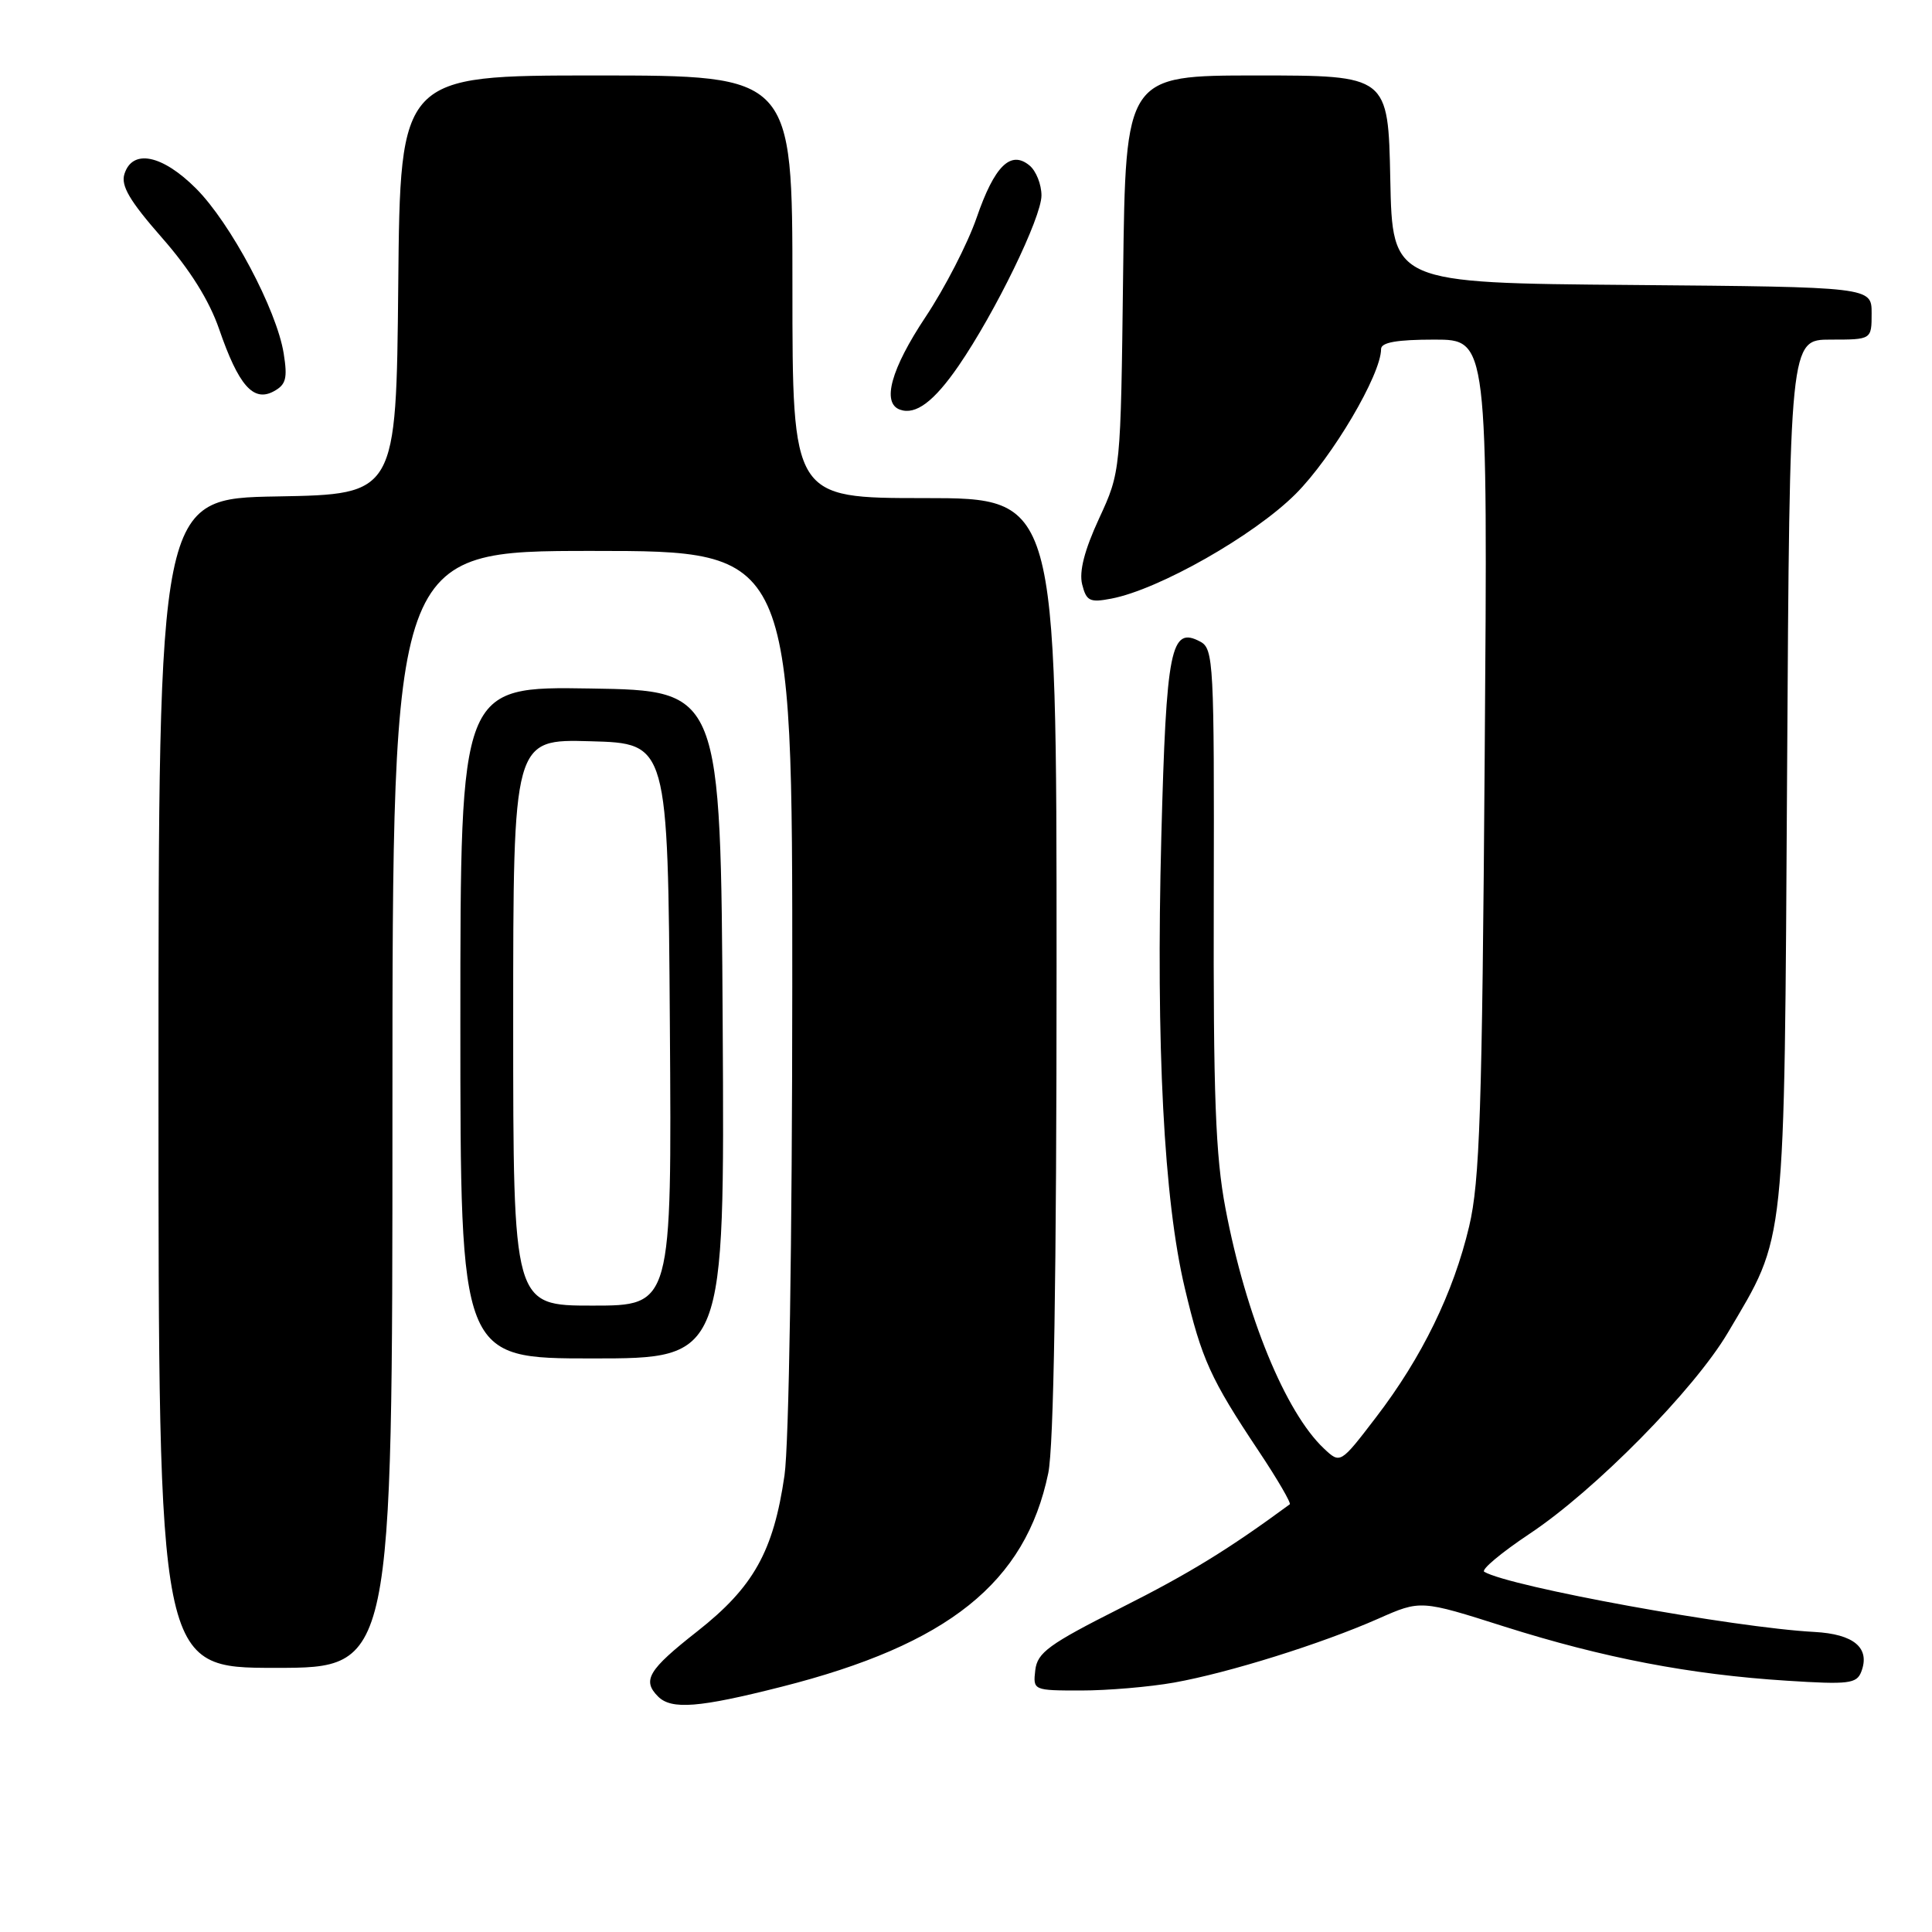 <?xml version="1.0" encoding="UTF-8" standalone="no"?>
<!DOCTYPE svg PUBLIC "-//W3C//DTD SVG 1.1//EN" "http://www.w3.org/Graphics/SVG/1.1/DTD/svg11.dtd" >
<svg xmlns="http://www.w3.org/2000/svg" xmlns:xlink="http://www.w3.org/1999/xlink" version="1.1" viewBox="0 0 256 256">
 <g >
 <path fill="currentColor"
d=" M 103.54 223.51 C 125.65 217.91 135.89 209.71 138.90 195.20 C 139.63 191.68 140.00 169.10 140.00 127.95 C 140.00 66.00 140.00 66.00 122.50 66.00 C 105.00 66.00 105.00 66.00 105.00 38.00 C 105.00 10.00 105.00 10.00 79.02 10.00 C 53.03 10.00 53.03 10.00 52.77 37.75 C 52.50 65.50 52.50 65.50 36.75 65.78 C 21.00 66.05 21.00 66.05 21.00 143.53 C 21.00 221.00 21.00 221.00 36.50 221.00 C 52.00 221.00 52.00 221.00 52.00 147.00 C 52.00 73.00 52.00 73.00 78.50 73.00 C 105.00 73.00 105.00 73.00 104.98 130.75 C 104.97 164.28 104.54 191.43 103.95 195.50 C 102.49 205.57 99.85 210.30 92.37 216.18 C 85.89 221.27 85.06 222.66 87.20 224.80 C 88.97 226.57 92.63 226.28 103.54 223.51 Z  M 155.57 222.95 C 162.80 221.66 175.08 217.82 182.64 214.48 C 188.24 212.00 188.24 212.00 199.37 215.54 C 212.45 219.68 223.95 221.89 236.73 222.70 C 244.97 223.23 246.02 223.10 246.63 221.51 C 247.84 218.36 245.66 216.52 240.40 216.24 C 229.75 215.67 200.04 210.26 196.67 208.27 C 196.22 208.00 198.92 205.74 202.67 203.24 C 211.36 197.47 224.48 184.15 228.95 176.59 C 236.71 163.45 236.41 166.22 236.80 102.25 C 237.14 45.00 237.14 45.00 242.57 45.00 C 248.00 45.00 248.00 45.00 248.00 41.51 C 248.00 38.03 248.00 38.03 216.25 37.76 C 184.50 37.50 184.50 37.50 184.22 23.75 C 183.94 10.00 183.94 10.00 166.55 10.00 C 149.15 10.00 149.15 10.00 148.82 36.25 C 148.50 62.50 148.50 62.50 145.63 68.71 C 143.69 72.91 142.97 75.73 143.39 77.43 C 143.95 79.65 144.40 79.87 147.26 79.32 C 153.56 78.12 166.18 70.95 171.68 65.45 C 176.53 60.60 183.00 49.63 183.00 46.25 C 183.00 45.37 185.08 45.00 190.07 45.00 C 197.14 45.00 197.14 45.00 196.73 100.25 C 196.39 147.23 196.08 156.55 194.67 162.50 C 192.59 171.30 188.41 179.87 182.33 187.80 C 177.60 193.98 177.60 193.98 175.43 191.94 C 170.33 187.14 165.08 174.35 162.38 160.11 C 161.06 153.17 160.76 145.16 160.83 118.76 C 160.90 87.88 160.80 85.97 159.06 85.03 C 155.12 82.92 154.54 85.83 153.88 110.90 C 153.16 138.63 154.22 159.03 156.99 170.67 C 159.23 180.13 160.40 182.70 166.78 192.27 C 169.26 195.99 171.11 199.17 170.90 199.33 C 162.77 205.31 157.57 208.50 148.53 213.05 C 138.97 217.87 137.46 218.97 137.18 221.30 C 136.87 223.98 136.91 224.00 143.25 224.00 C 146.76 224.00 152.30 223.53 155.57 222.95 Z  M 95.76 135.75 C 95.50 91.50 95.50 91.50 78.25 91.23 C 61.00 90.95 61.00 90.95 61.00 135.48 C 61.00 180.00 61.00 180.00 78.51 180.00 C 96.02 180.00 96.02 180.00 95.76 135.75 Z  M 127.02 48.47 C 131.87 41.41 138.00 28.82 138.00 25.90 C 138.00 24.44 137.29 22.65 136.42 21.93 C 133.92 19.86 131.77 21.98 129.40 28.87 C 128.23 32.26 125.19 38.17 122.64 42.00 C 118.06 48.89 116.81 53.41 119.25 54.28 C 121.33 55.03 123.76 53.21 127.02 48.47 Z  M 37.59 46.83 C 36.66 41.04 30.56 29.56 25.97 24.97 C 21.50 20.50 17.55 19.70 16.49 23.05 C 15.99 24.60 17.17 26.61 21.45 31.49 C 25.17 35.72 27.73 39.82 29.04 43.62 C 31.60 51.05 33.56 53.30 36.24 51.87 C 37.90 50.98 38.12 50.16 37.59 46.83 Z  M 68.00 135.47 C 68.00 97.93 68.00 97.93 78.25 98.22 C 88.50 98.50 88.50 98.50 88.76 135.75 C 89.02 173.00 89.02 173.00 78.51 173.00 C 68.00 173.00 68.00 173.00 68.00 135.47 Z "/>
</g>
</svg>